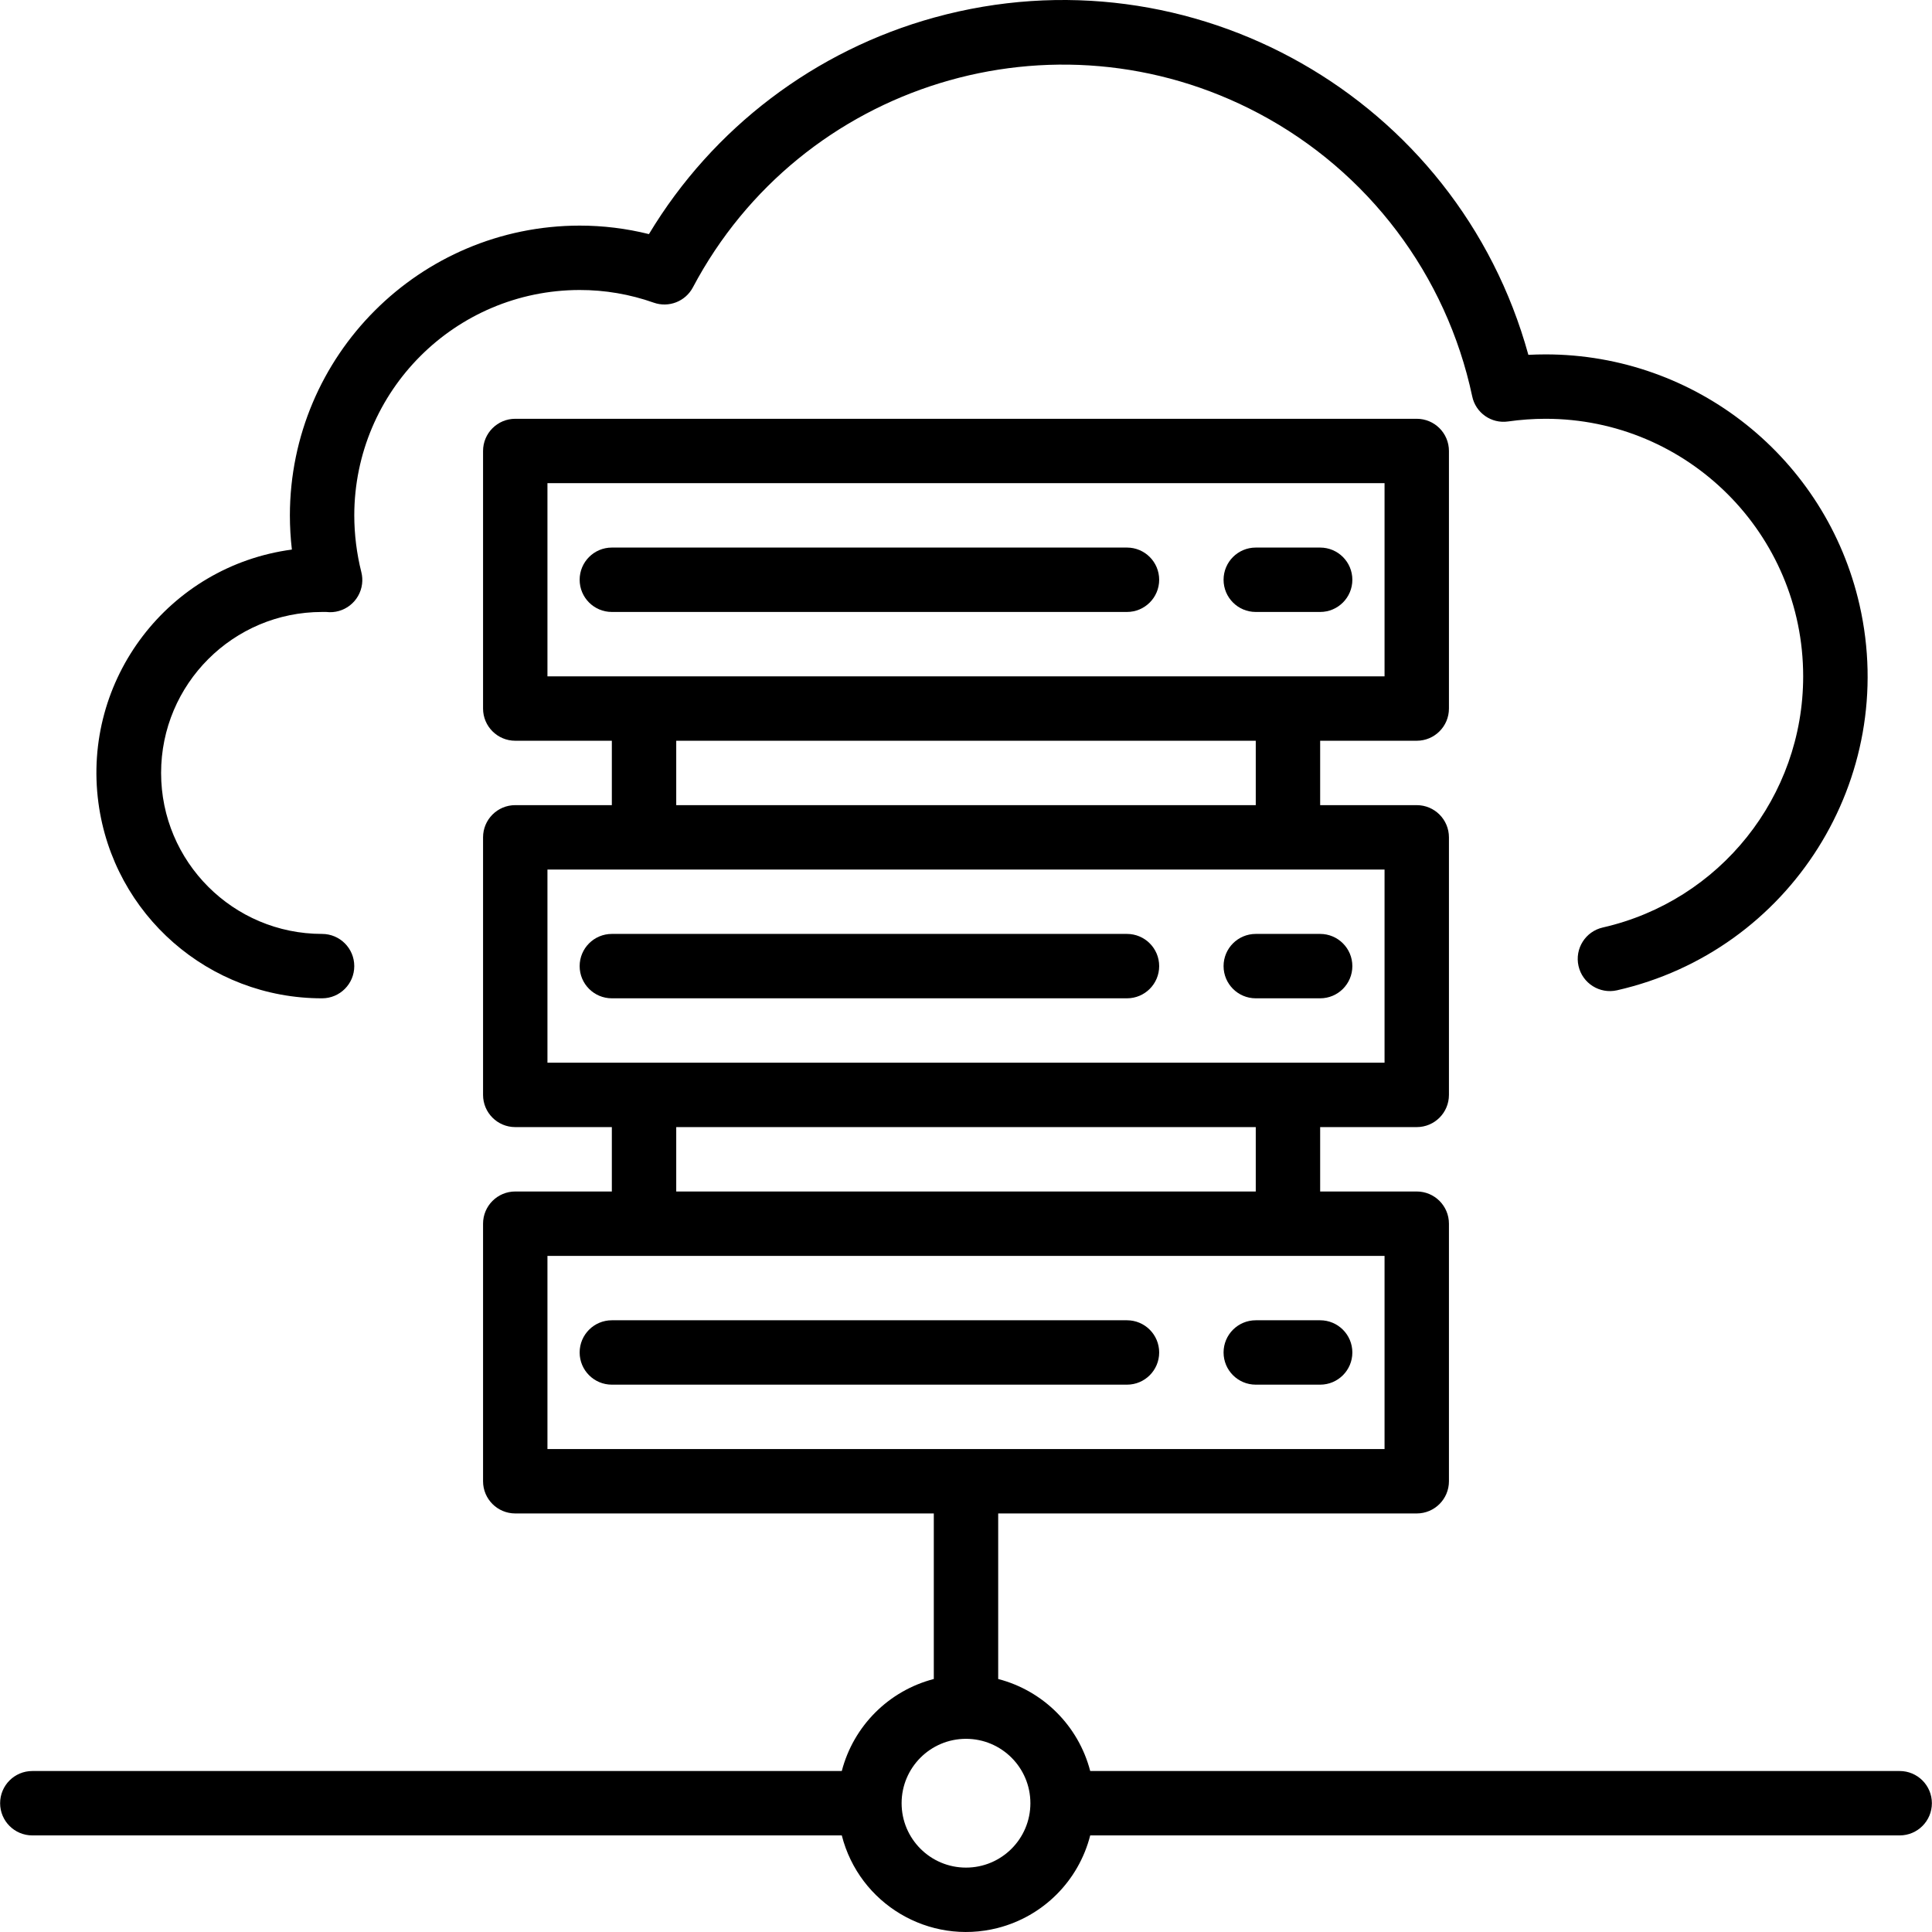 <?xml version="1.0" encoding="iso-8859-1"?>
<!-- Generator: Adobe Illustrator 19.0.0, SVG Export Plug-In . SVG Version: 6.00 Build 0)  -->
<svg version="1.1" id="Capa_1" xmlns="http://www.w3.org/2000/svg" xmlns:xlink="http://www.w3.org/1999/xlink" x="0px" y="0px"
	 viewBox="0 0 480.058 480.058" style="enable-background:new 0 0 480.058 480.058;" xml:space="preserve">
<g>
	<g>
		<g>
			<path d="M280.029,136.058h-128c-4.418,0-8,3.582-8,8s3.582,8,8,8h128c4.418,0,8-3.582,8-8S284.447,136.058,280.029,136.058z"/>
			<path d="M328.029,136.058h-16c-4.418,0-8,3.582-8,8s3.582,8,8,8h16c4.418,0,8-3.582,8-8S332.447,136.058,328.029,136.058z"/>
			<path d="M280.029,232.058h-128c-4.418,0-8,3.582-8,8s3.582,8,8,8h128c4.418,0,8-3.582,8-8S284.447,232.058,280.029,232.058z"/>
			<path d="M328.029,232.058h-16c-4.418,0-8,3.582-8,8s3.582,8,8,8h16c4.418,0,8-3.582,8-8S332.447,232.058,328.029,232.058z"/>
			<path d="M280.029,328.058h-128c-4.418,0-8,3.582-8,8s3.582,8,8,8h128c4.418,0,8-3.582,8-8S284.447,328.058,280.029,328.058z"/>
			<path d="M328.029,328.058h-16c-4.418,0-8,3.582-8,8s3.582,8,8,8h16c4.418,0,8-3.582,8-8S332.447,328.058,328.029,328.058z"/>
			<path d="M80.029,248.058c4.418,0,8-3.582,8-8s-3.582-8-8-8c-22.091,0-40-17.909-40-40s17.909-40,40-40c0.376,0,0.704,0,1.032,0
				c4.386,0.534,8.374-2.589,8.908-6.975c0.118-0.971,0.057-1.956-0.18-2.905c-1.161-4.617-1.752-9.359-1.76-14.12
				c0.04-30.911,25.089-55.96,56-56c6.268-0.009,12.491,1.055,18.4,3.144c3.737,1.322,7.878-0.291,9.736-3.792
				c26.877-50.761,89.815-70.123,140.576-43.246c27.226,14.416,46.66,40.16,53.064,70.294c0.846,4.124,4.762,6.871,8.928,6.264
				c3.079-0.437,6.186-0.659,9.296-0.664c35.346-0.01,64.008,28.635,64.019,63.981c0.009,29.874-20.651,55.781-49.779,62.419
				c-4.31,0.972-7.016,5.254-6.044,9.564c0.972,4.31,5.254,7.016,9.564,6.044c43.083-9.798,70.065-52.667,60.267-95.749
				c-8.284-36.424-40.672-62.267-78.027-62.259c-1.44,0-2.848,0.04-4.264,0.112C362.169,24.275,296.108-13.259,232.212,4.337
				c-29.686,8.175-55.094,27.449-70.967,53.833c-5.631-1.404-11.413-2.114-17.216-2.112c-39.746,0.044-71.956,32.254-72,72
				c0.002,2.839,0.167,5.676,0.496,8.496c-30.654,4.107-52.175,32.287-48.068,62.941C28.186,227.326,51.95,248.092,80.029,248.058z"
				/>
			<path d="M472.029,440.058H270.893c-2.913-11.202-11.662-19.951-22.864-22.864v-41.136h104c4.418,0,8-3.582,8-8v-64
				c0-4.418-3.582-8-8-8h-24v-16h24c4.418,0,8-3.582,8-8v-64c0-4.418-3.582-8-8-8h-24v-16h24c4.418,0,8-3.582,8-8v-64
				c0-4.418-3.582-8-8-8h-224c-4.418,0-8,3.582-8,8v64c0,4.418,3.582,8,8,8h24v16h-24c-4.418,0-8,3.582-8,8v64c0,4.418,3.582,8,8,8
				h24v16h-24c-4.418,0-8,3.582-8,8v64c0,4.418,3.582,8,8,8h104v41.136c-11.202,2.913-19.951,11.662-22.864,22.864H8.029
				c-4.418,0-8,3.582-8,8s3.582,8,8,8h201.136c4.339,17.046,21.674,27.347,38.719,23.009c11.304-2.877,20.131-11.704,23.009-23.009
				h201.136c4.418,0,8-3.582,8-8S476.447,440.058,472.029,440.058z M136.029,168.058v-48h208v48H136.029z M312.029,184.058v16h-144
				v-16H312.029z M136.029,264.058v-48h208v48H136.029z M312.029,280.058v16h-144v-16H312.029z M136.029,360.058v-48h208v48H136.029
				z M240.029,464.058c-8.837,0-16-7.163-16-16s7.163-16,16-16s16,7.163,16,16S248.866,464.058,240.029,464.058z"/>
		</g>
	</g>
</g>
<g>
</g>
<g>
</g>
<g>
</g>
<g>
</g>
<g>
</g>
<g>
</g>
<g>
</g>
<g>
</g>
<g>
</g>
<g>
</g>
<g>
</g>
<g>
</g>
<g>
</g>
<g>
</g>
<g>
</g>
</svg>
